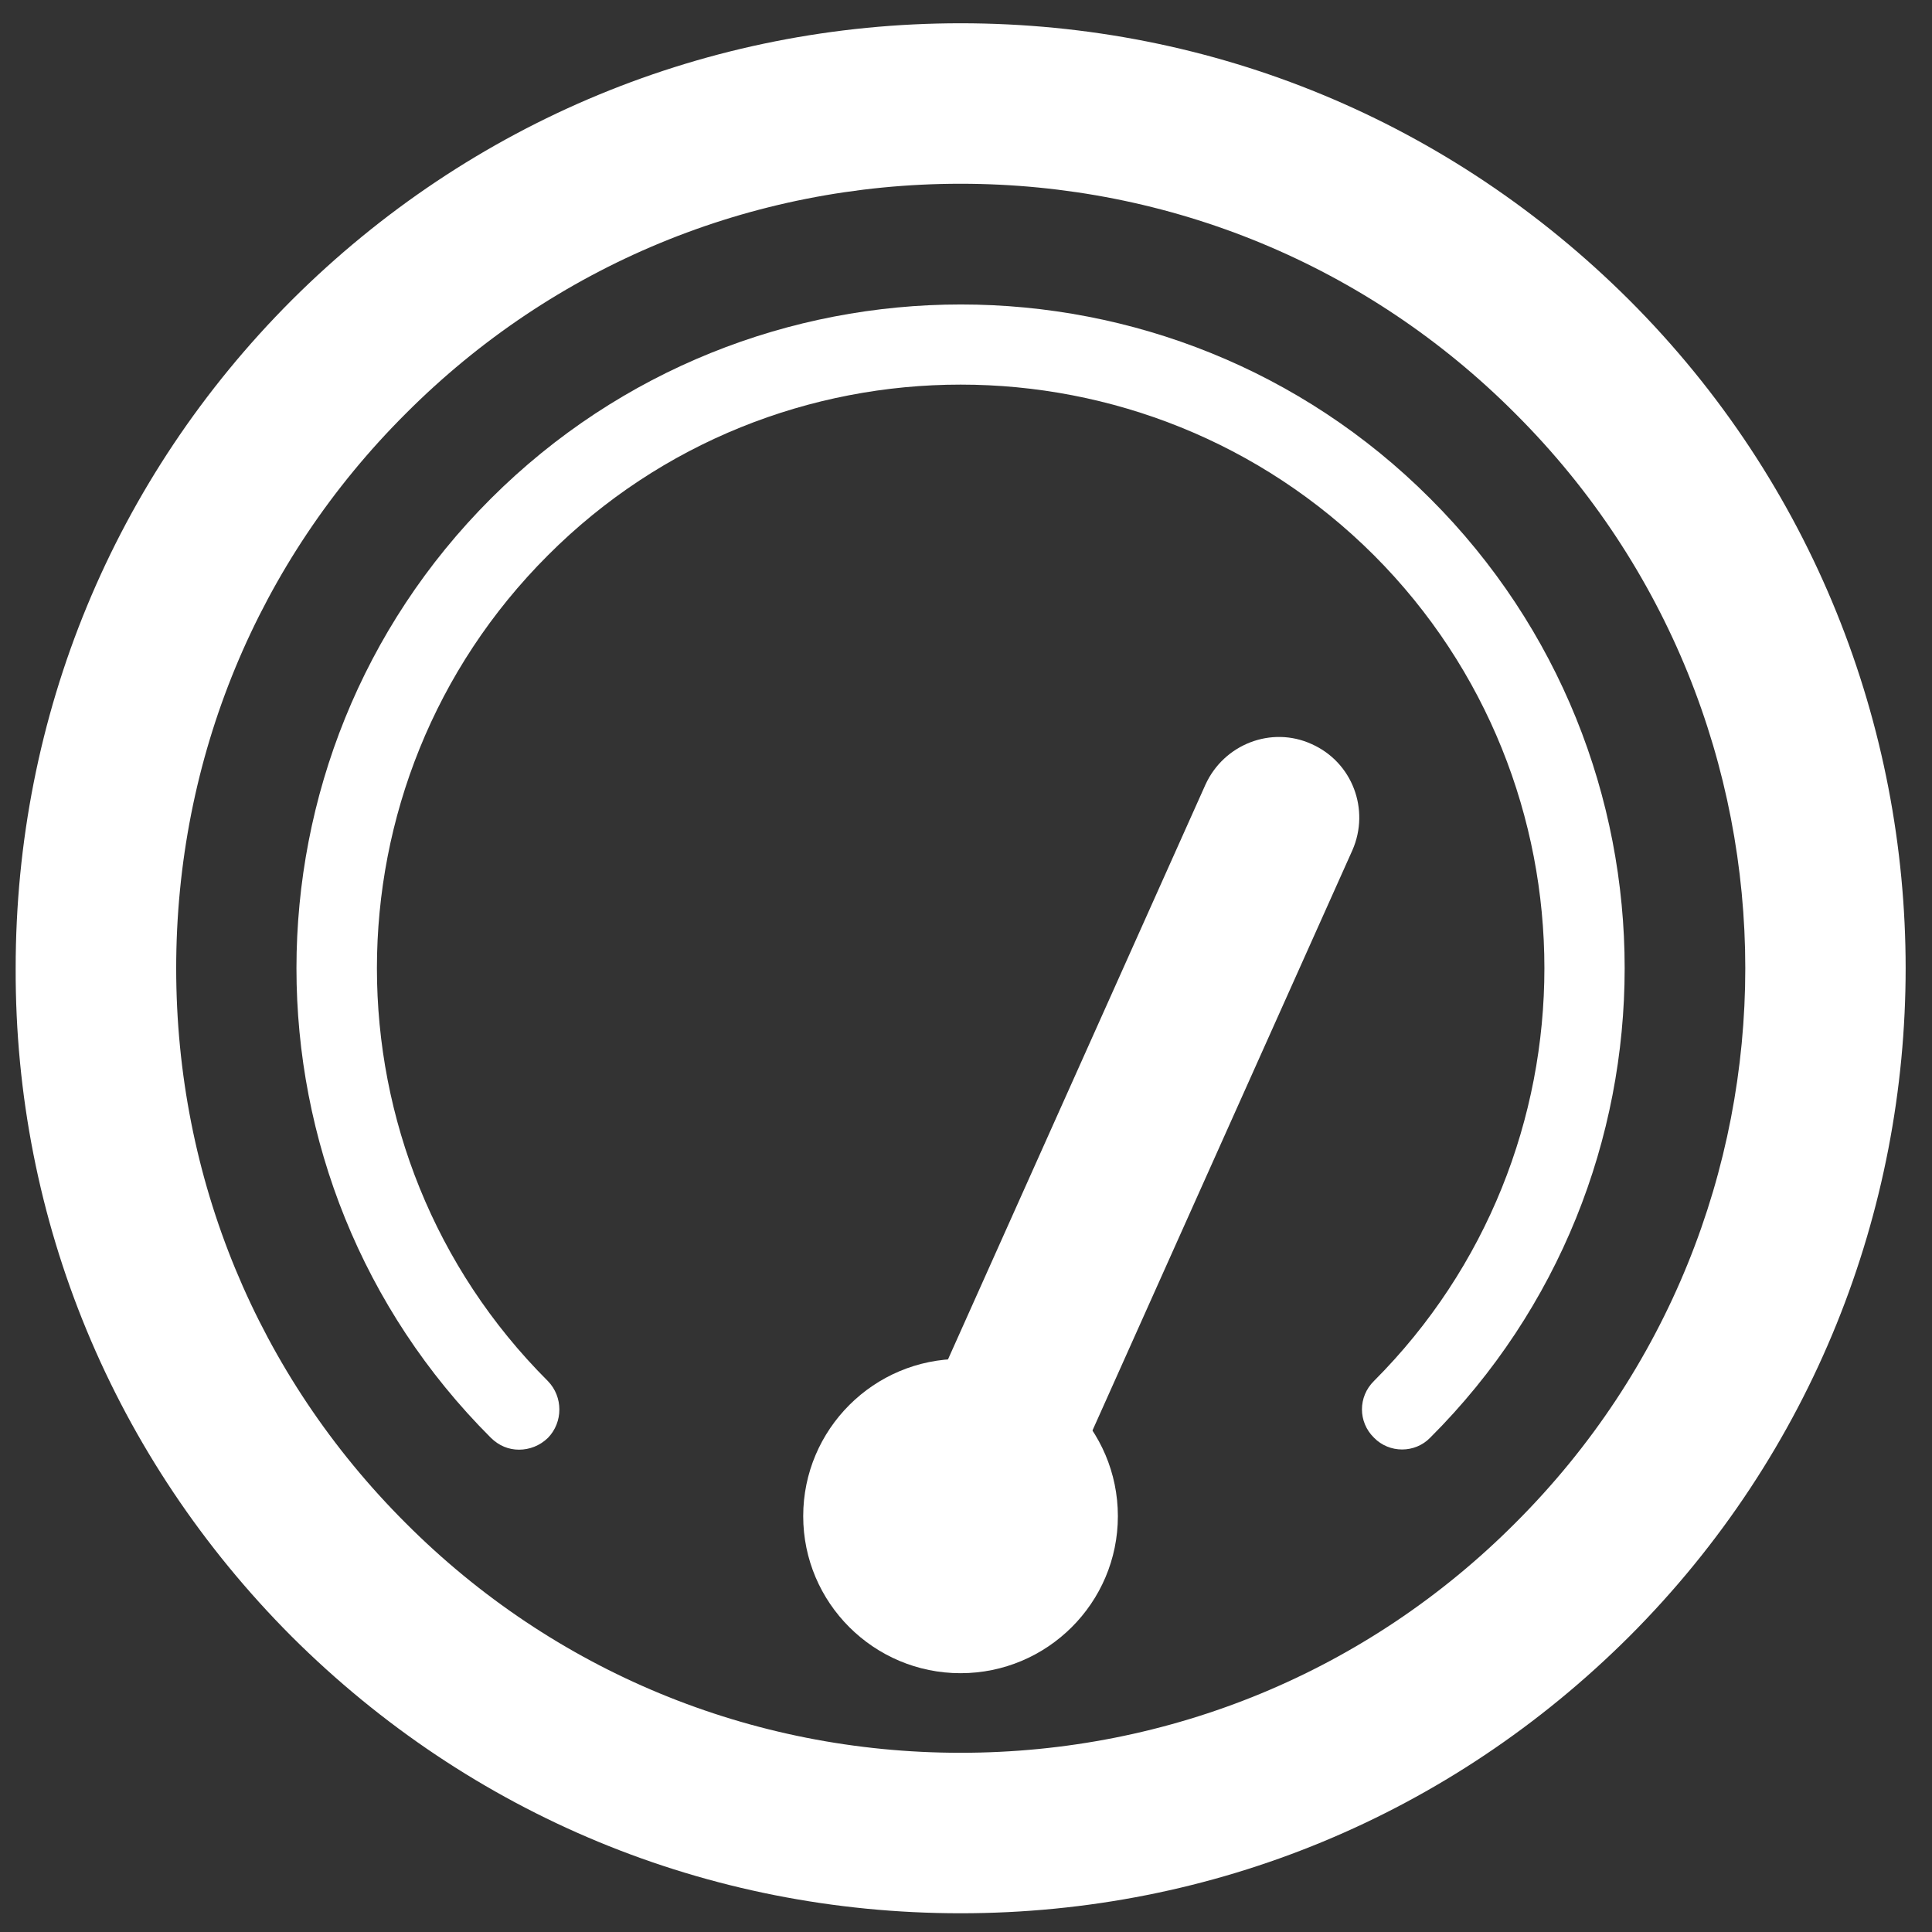 <svg width="46" height="46" viewBox="0 0 46 46" fill="none" xmlns="http://www.w3.org/2000/svg">
<rect x="0" y="0" width="46" height="46" fill="#333333" stroke="none"/>
<g clip-path="url(#clip0_6_845)">
<g clip-path="url(#clip1_6_845)">
<g clip-path="url(#clip2_6_845)">
<path fill-rule="evenodd" clip-rule="evenodd" d="M22.87 4.375C17.881 4.375 13.179 6.319 9.662 9.846C6.126 13.373 4.195 18.063 4.195 23.054C4.195 28.047 6.126 32.737 9.662 36.266C13.179 39.791 17.881 41.733 22.87 41.733C27.859 41.733 32.561 39.79 36.078 36.263C43.38 28.979 43.38 17.129 36.078 9.846C32.561 6.319 27.859 4.375 22.87 4.375ZM22.87 45.554C16.849 45.554 11.21 43.215 6.948 38.968C2.705 34.716 0.354 29.065 0.373 23.054C0.373 17.041 2.705 11.391 6.948 7.144C11.21 2.894 16.868 0.554 22.87 0.554C28.891 0.554 34.53 2.894 38.792 7.144C47.566 15.915 47.566 30.192 38.792 38.964C34.53 43.213 28.891 45.554 22.87 45.554Z" fill="white"/>
<path fill-rule="evenodd" clip-rule="evenodd" d="M12.358 34.516C12.109 34.516 11.88 34.422 11.689 34.235C5.515 28.071 5.515 18.038 11.689 11.87C17.863 5.709 27.898 5.709 34.052 11.87C40.226 18.036 40.226 28.067 34.052 34.231C33.689 34.605 33.078 34.605 32.714 34.231C32.332 33.858 32.332 33.255 32.714 32.88C38.124 27.462 38.124 18.642 32.714 13.221C27.286 7.803 18.455 7.803 13.046 13.221C7.617 18.644 7.617 27.463 13.046 32.884C13.409 33.258 13.409 33.862 13.046 34.235C12.854 34.422 12.606 34.516 12.358 34.516Z" fill="white"/>
<path fill-rule="evenodd" clip-rule="evenodd" d="M22.87 32.355C20.806 32.355 19.124 34.031 19.124 36.099C19.124 38.164 20.806 39.838 22.87 39.838C24.934 39.838 26.616 38.164 26.616 36.099C26.616 34.031 24.934 32.355 22.87 32.355Z" fill="white"/>
<path fill-rule="evenodd" clip-rule="evenodd" d="M23.275 37.372C24.02 37.372 24.709 36.952 25.033 36.243L32.201 20.241C32.622 19.278 32.201 18.147 31.227 17.715C30.271 17.28 29.143 17.719 28.703 18.678L21.535 34.68C21.115 35.643 21.535 36.774 22.51 37.206C22.759 37.319 23.026 37.372 23.275 37.372Z" fill="white"/>
</g>
</g>
</g>
<defs>
<clipPath id="clip0_6_845">
<rect width="45" height="45" fill="white" transform="translate(0.372 0.554)"/>
</clipPath>
<clipPath id="clip1_6_845">
<rect width="45" height="45" fill="white" transform="translate(0.372 0.554)"/>
</clipPath>
<clipPath id="clip2_6_845">
<rect width="45" height="45" fill="white" transform="translate(0.372 0.554)"/>
</clipPath>
</defs>
</svg>
